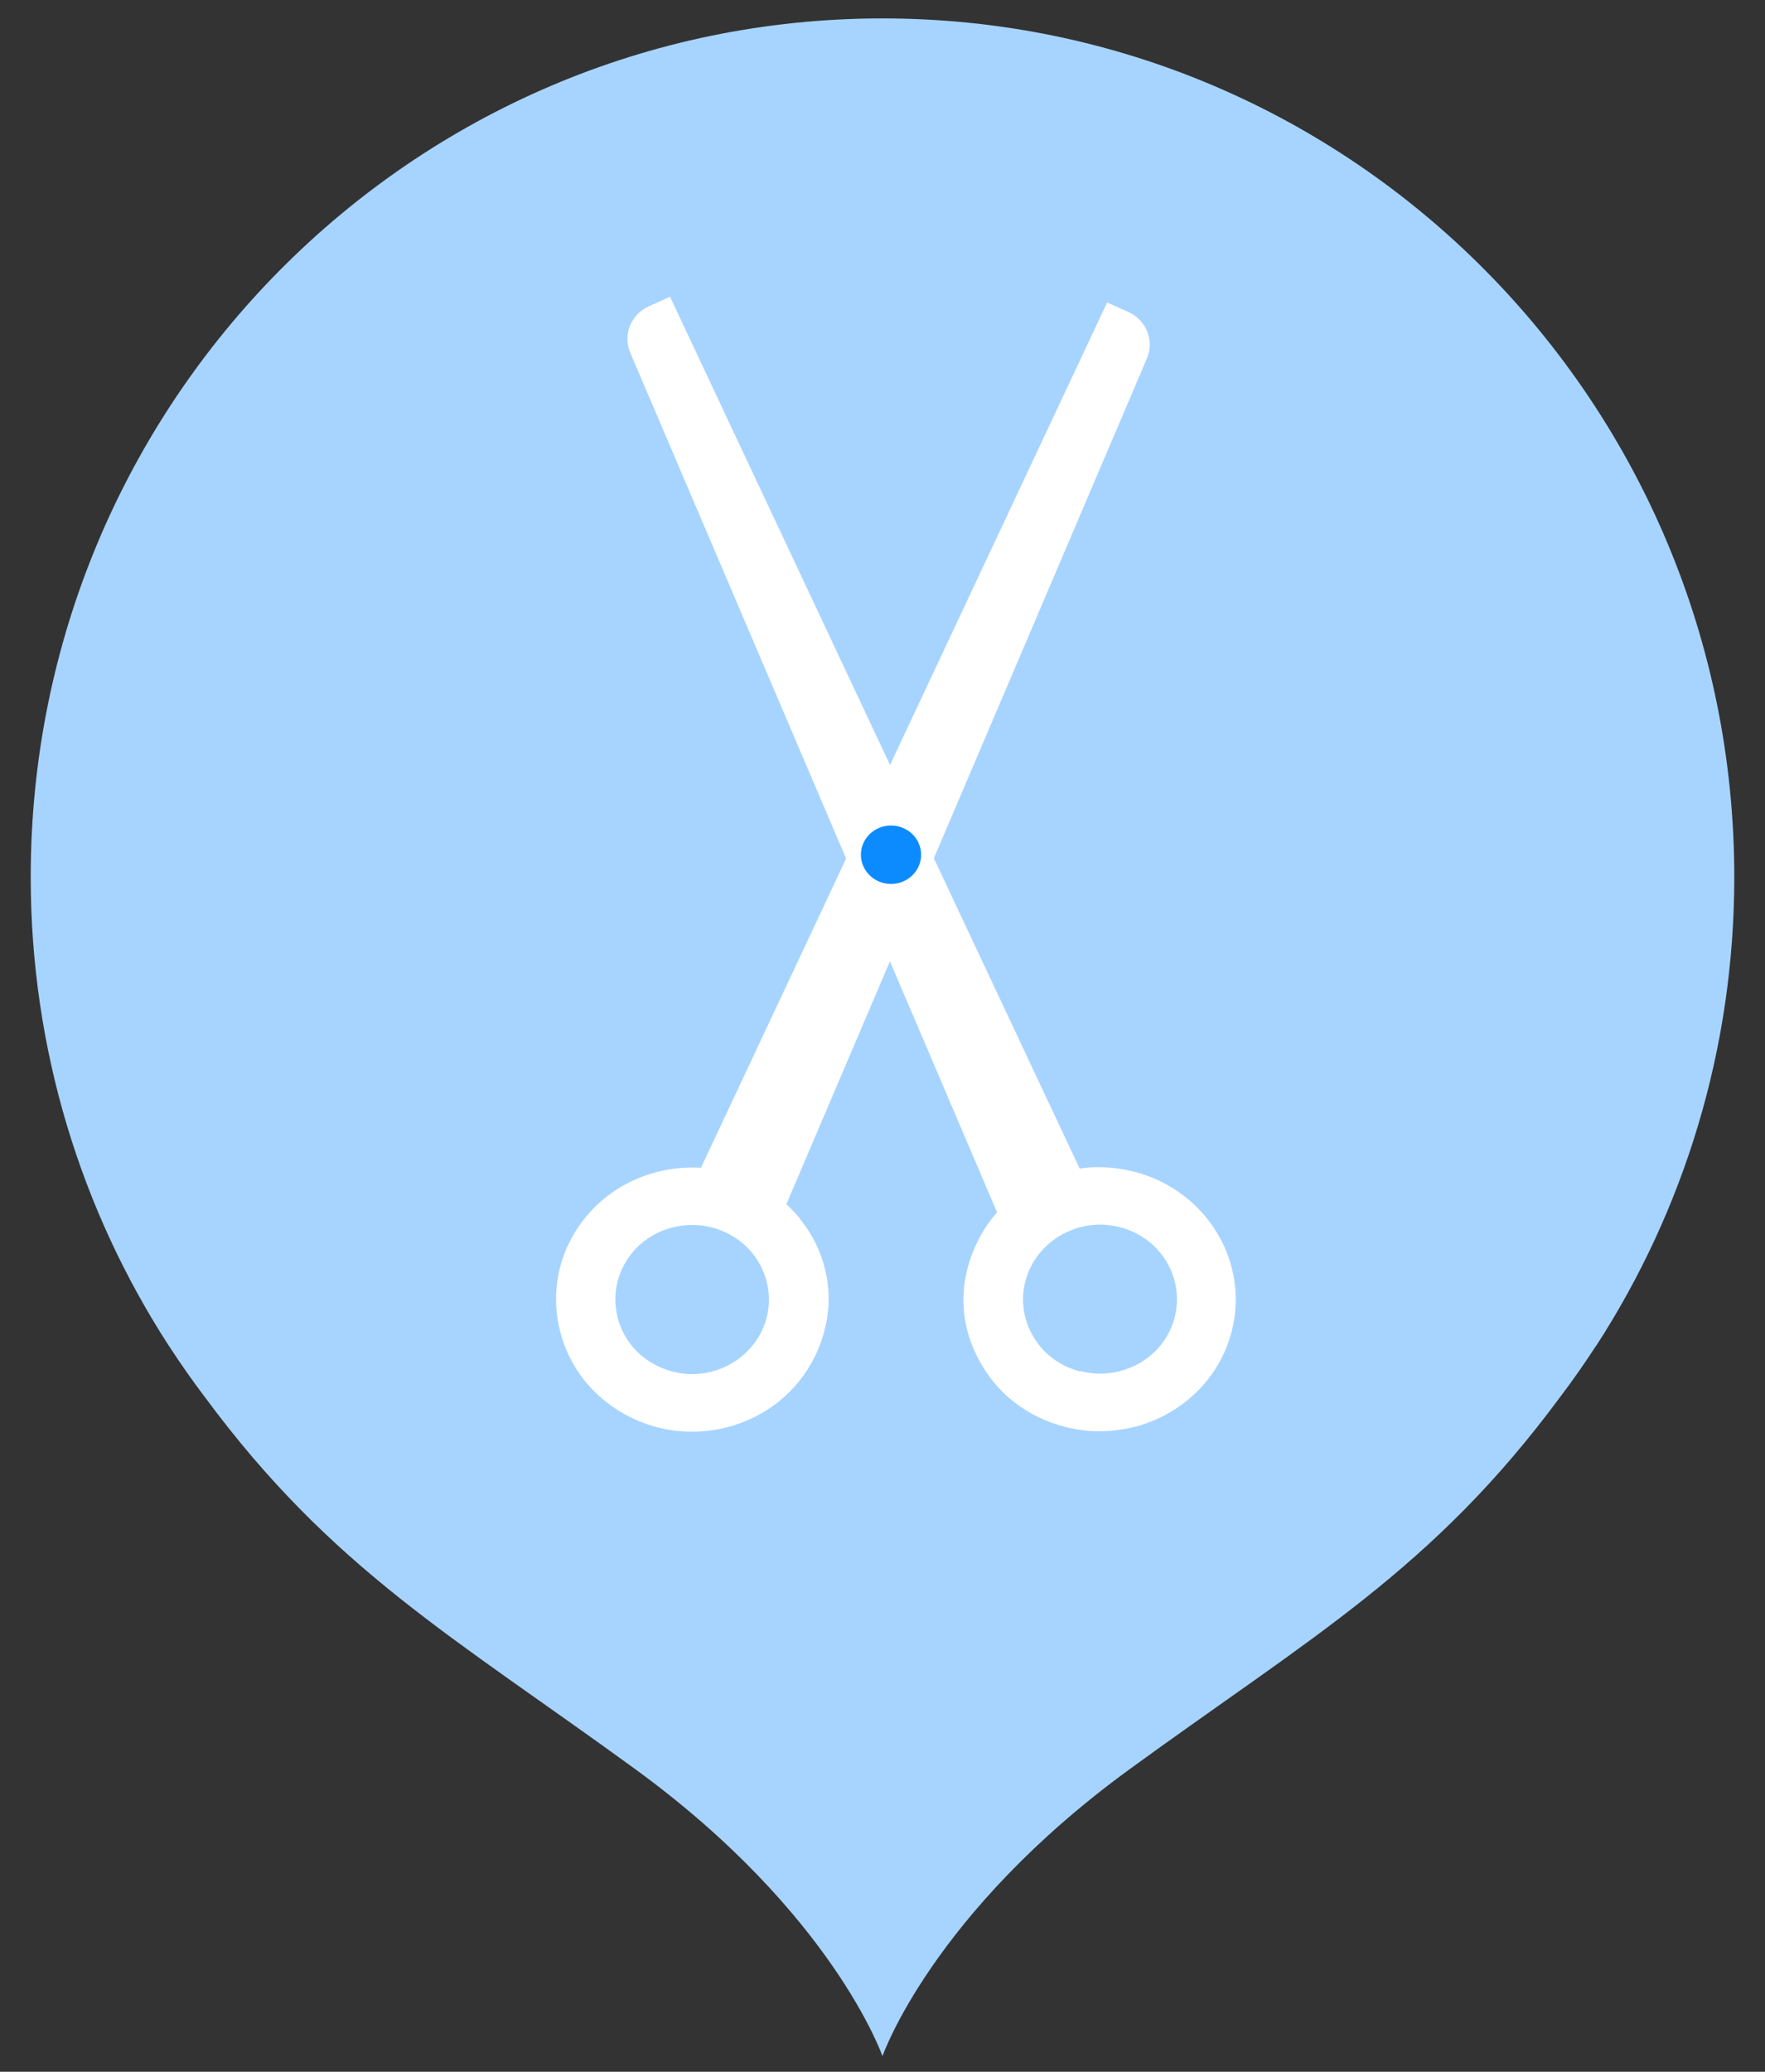 
<svg width="52" height="61" viewBox="0 0 52 61" fill="none" xmlns="http://www.w3.org/2000/svg">
<rect x="0" y="0" width="52" height="61" fill="#333333" stroke="none"/>
<path d="M47.03 39.62C49.599 35.652 51.095 30.914 51.095 25.823C51.095 11.86 39.859 0.542 25.999 0.542C12.139 0.542 0.905 11.86 0.905 25.821C0.905 30.912 2.401 35.652 4.97 39.618C4.97 39.618 4.981 39.633 4.986 39.64C5.321 40.156 5.674 40.659 6.044 41.146C9.787 46.208 13.378 48.204 18.705 52.082C24.539 56.328 25.999 60.54 25.999 60.54C25.999 60.54 27.459 56.325 33.293 52.082C38.622 48.204 42.21 46.208 45.953 41.148C46.324 40.659 46.677 40.156 47.012 39.64C47.016 39.633 47.021 39.624 47.027 39.618L47.03 39.62Z" fill="#A6D4FF"/>
<path d="M32.536 34.369C31.039 34.302 29.565 35.117 28.874 36.412C28.183 37.708 28.24 39.037 28.931 40.198C29.461 41.103 30.325 41.739 31.362 42.007C31.707 42.097 32.053 42.141 32.398 42.141C32.813 42.141 33.239 42.074 33.642 41.952C34.932 41.538 35.923 40.533 36.268 39.271C36.925 36.926 35.197 34.491 32.536 34.369ZM31.811 40.377C31.223 40.221 30.74 39.863 30.44 39.349C30.141 38.836 30.06 38.244 30.221 37.685C30.417 36.971 30.982 36.401 31.707 36.167C32.122 36.033 32.571 36.021 32.997 36.133C34.207 36.446 34.921 37.652 34.598 38.825C34.437 39.394 34.068 39.863 33.539 40.154C33.009 40.444 32.398 40.522 31.822 40.366L31.811 40.377Z" fill="white"/>
<path d="M31.985 34.781L29.462 35.898L18.566 10.38C18.347 9.855 18.589 9.252 19.119 9.017L19.741 8.738L31.985 34.781Z" fill="white"/>
<path d="M23.576 35.888C22.574 34.671 21.053 34.157 19.567 34.459C18.519 34.671 17.621 35.263 17.033 36.134C16.446 37.005 16.25 38.044 16.469 39.06C16.688 40.076 17.298 40.947 18.197 41.517C18.853 41.93 19.602 42.154 20.385 42.154C22.239 42.154 23.898 40.936 24.324 39.038C24.578 37.954 24.29 36.771 23.576 35.9V35.888ZM22.286 39.462C21.952 39.953 21.445 40.288 20.857 40.411C20.258 40.534 19.659 40.411 19.153 40.099C18.105 39.44 17.817 38.066 18.496 37.061C18.911 36.436 19.625 36.067 20.397 36.067C20.834 36.067 21.261 36.19 21.629 36.424C22.677 37.083 22.965 38.457 22.286 39.462Z" fill="white"/>
<path d="M20.386 34.949L22.908 36.066L33.793 10.547C34.012 10.023 33.77 9.419 33.24 9.185L32.618 8.906L20.386 34.949Z" fill="white"/>
<path d="M26.251 26.026C26.741 26.026 27.138 25.641 27.138 25.166C27.138 24.691 26.741 24.306 26.251 24.306C25.761 24.306 25.364 24.691 25.364 25.166C25.364 25.641 25.761 26.026 26.251 26.026Z" fill="#0C8BFF"/>
</svg>